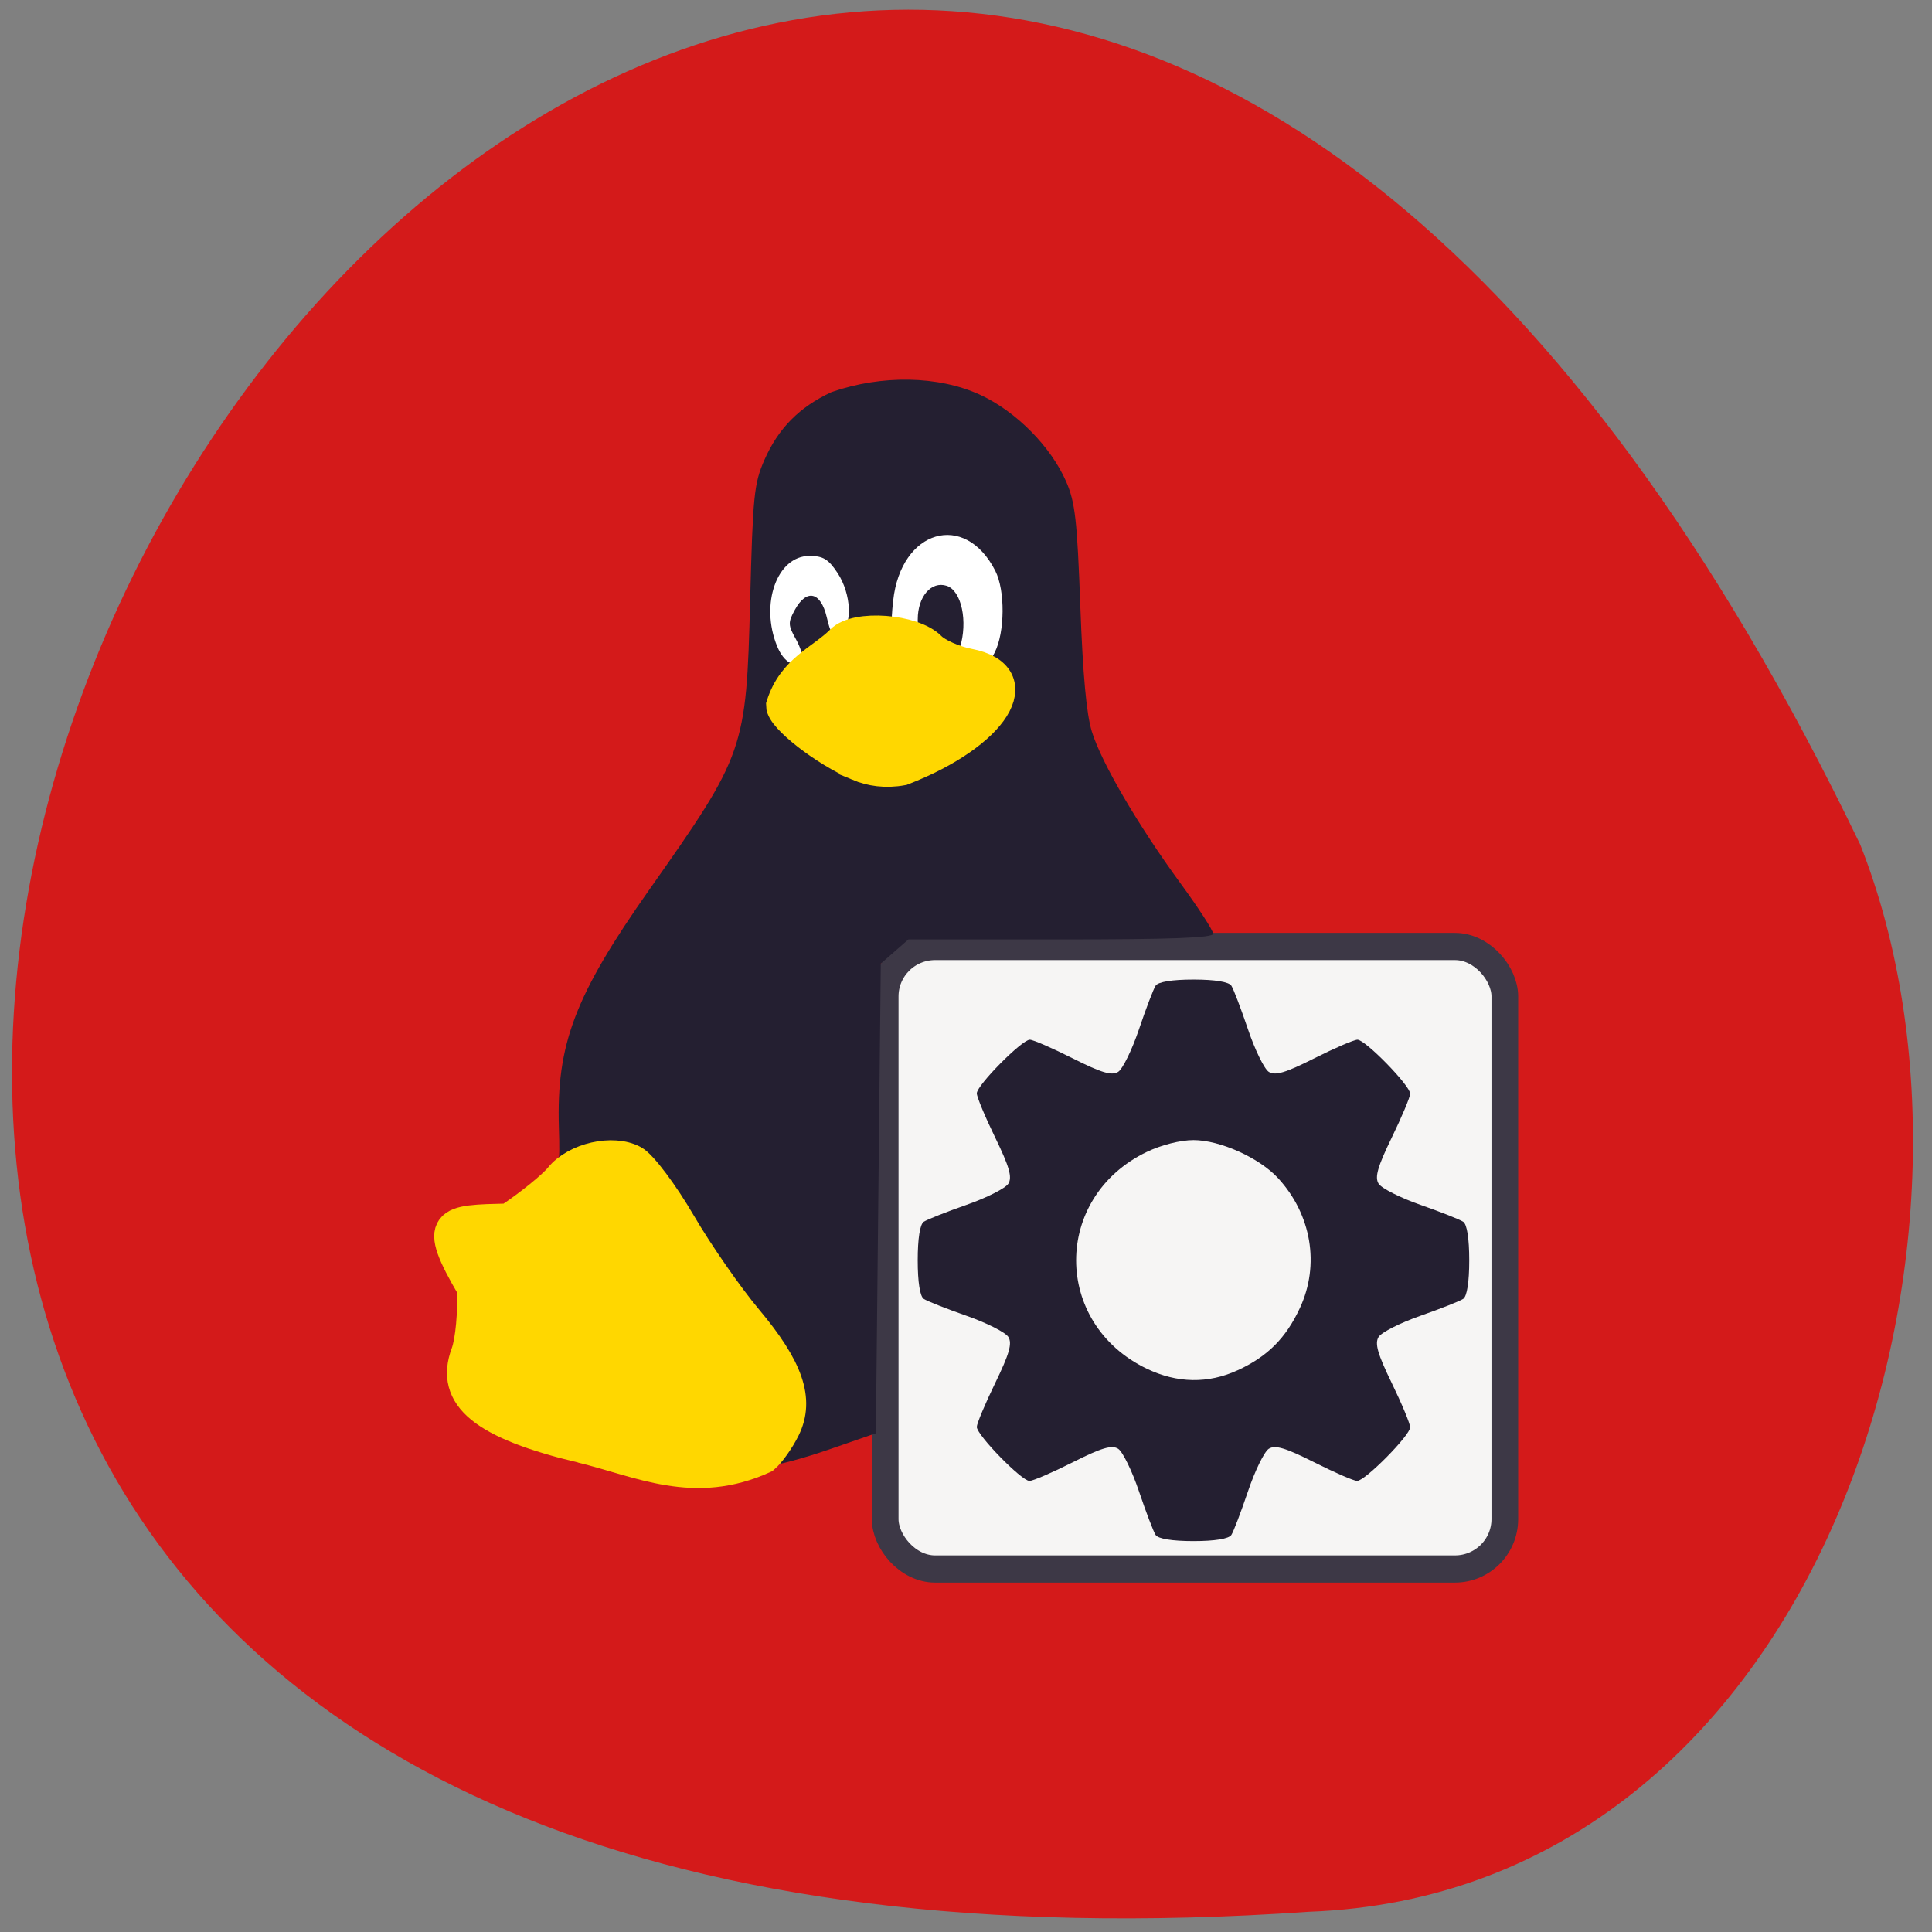 <svg xmlns="http://www.w3.org/2000/svg" viewBox="0 0 256 256"><rect x="0" y="0" width="256" height="256" fill="#808080" stroke="none"/><path d="m 173.42 253.32 c -349.87 24.2 -82.25 -464.07 73.07 -141.41 20.826 52.662 -5.272 138.93 -73.07 141.41 z" fill="#d41a1a" color="#000"/><path d="m 134.65 82.76 a 16.54 14.799 0 1 1 -33.08 0 16.54 14.799 0 1 1 33.08 0 z" transform="matrix(1.002 0 0 0.952 -0.066 4.513)" fill="#fff" stroke="#fff" stroke-width="4"/><g transform="matrix(0.939 0 0 0.956 55.27 48.782)"><rect width="87.44" height="86.28" x="66.05" y="80.16" rx="7.04" ry="6.915" fill="#f6f5f4" stroke="#3d3846" stroke-width="3.768"/><path d="m 104.21 161.72 c -0.309 -0.469 -1.363 -3.183 -2.342 -6.03 -0.979 -2.848 -2.301 -5.507 -2.938 -5.909 -0.895 -0.565 -2.347 -0.142 -6.397 1.862 -2.882 1.426 -5.637 2.592 -6.122 2.592 -1.114 0 -7.433 -6.361 -7.433 -7.483 0 -0.458 1.167 -3.191 2.592 -6.072 2 -4.05 2.427 -5.502 1.862 -6.397 -0.402 -0.637 -3.061 -1.959 -5.909 -2.938 -2.848 -0.979 -5.562 -2.033 -6.03 -2.342 -0.537 -0.354 -0.853 -2.334 -0.853 -5.345 0 -3.01 0.316 -4.991 0.853 -5.345 0.469 -0.309 3.183 -1.363 6.03 -2.342 2.848 -0.979 5.507 -2.301 5.909 -2.938 0.565 -0.895 0.142 -2.347 -1.862 -6.397 -1.426 -2.882 -2.592 -5.637 -2.592 -6.122 0 -1.114 6.361 -7.433 7.483 -7.433 0.458 0 3.191 1.167 6.072 2.592 4.05 2 5.502 2.427 6.397 1.862 0.637 -0.402 1.959 -3.061 2.938 -5.909 0.979 -2.848 2.033 -5.562 2.342 -6.03 0.354 -0.537 2.334 -0.853 5.345 -0.853 3.01 0 4.991 0.316 5.345 0.853 0.309 0.469 1.363 3.183 2.342 6.03 0.979 2.848 2.301 5.507 2.938 5.909 0.895 0.565 2.347 0.142 6.397 -1.862 2.882 -1.426 5.637 -2.592 6.122 -2.592 1.114 0 7.433 6.361 7.433 7.483 0 0.458 -1.167 3.191 -2.592 6.072 -2 4.05 -2.427 5.502 -1.862 6.397 0.402 0.637 3.061 1.959 5.909 2.938 2.848 0.979 5.562 2.033 6.03 2.342 0.537 0.354 0.853 2.334 0.853 5.345 0 3.01 -0.316 4.991 -0.853 5.345 -0.469 0.309 -3.183 1.363 -6.03 2.342 -2.848 0.979 -5.507 2.301 -5.909 2.938 -0.565 0.895 -0.142 2.347 1.862 6.397 1.426 2.882 2.592 5.637 2.592 6.122 0 1.114 -6.361 7.433 -7.483 7.433 -0.458 0 -3.191 -1.167 -6.072 -2.592 -4.05 -2 -5.502 -2.427 -6.397 -1.862 -0.637 0.402 -1.959 3.061 -2.938 5.909 -0.979 2.848 -2.033 5.562 -2.342 6.03 -0.354 0.537 -2.334 0.853 -5.345 0.853 -3.01 0 -4.991 -0.316 -5.345 -0.853 z m 11.599 -22.83 c 4.199 -1.901 6.793 -4.454 8.768 -8.63 2.825 -5.975 1.631 -12.951 -3.075 -17.982 -2.643 -2.825 -8.203 -5.284 -11.946 -5.284 -1.844 0 -4.552 0.674 -6.602 1.643 -13.278 6.277 -13.278 23.766 0 30.04 4.297 2.031 8.675 2.103 12.856 0.21 z m -97.32 -25.95 c 1.565 -1.679 1.686 -2.293 1.516 -7.721 -0.361 -11.531 2.261 -18.29 12.797 -32.984 13.42 -18.717 13.647 -19.356 14.189 -39.958 0.385 -14.625 0.555 -16.285 2.01 -19.54 1.957 -4.386 4.943 -7.352 9.486 -9.42 7.06 -2.408 15.06 -2.304 21.01 0.398 5.081 2.331 9.966 7.191 12.11 12.05 1.25 2.829 1.536 5.316 1.979 17.205 0.356 9.551 0.866 14.999 1.632 17.416 1.376 4.344 6.508 12.965 12.55 21.08 2.514 3.376 4.57 6.493 4.57 6.927 0 0.571 -5.926 0.789 -21.504 0.789 h -21.504 l -1.95 1.677 l -1.95 1.677 l -0.347 32.548 l -0.347 32.548 l -6.602 2.241 c -3.631 1.233 -7.54 2.26 -8.686 2.283 -19.803 -5.351 -36.683 -23.07 -30.96 -39.22 z m 63.01 -73.52 c 1.453 -2.81 1.499 -8.601 0.089 -11.327 -4.297 -8.31 -13.326 -5.715 -14.411 4.143 -0.383 3.479 -0.288 3.831 1.212 4.515 2.271 1.035 2.257 1.047 2.257 -1.93 0 -3.165 1.911 -5.342 4.084 -4.652 2.094 0.665 3.02 4.946 1.858 8.603 -0.281 0.885 0.078 1.51 1.17 2.037 2.317 1.117 2.476 1.058 3.741 -1.389 z m -27.22 0.914 c 0.215 -0.348 -0.157 -1.596 -0.828 -2.772 -1.112 -1.95 -1.125 -2.307 -0.15 -4.057 1.65 -2.961 3.649 -2.524 4.496 0.982 0.597 2.475 0.878 2.802 1.911 2.224 1.78 -0.996 1.578 -5.417 -0.38 -8.324 -1.29 -1.915 -2.041 -2.361 -3.968 -2.361 -4.578 0 -7 6.67 -4.552 12.531 0.958 2.292 2.626 3.146 3.472 1.776 z" fill="#241f31"/></g><g fill="#ffd700" stroke="#ffd700" stroke-width="4.112"><path d="m 77.07 191.8 c -13.01 -3.131 -17.415 -6.73 -15.268 -12.479 0.598 -1.601 0.954 -5.495 0.791 -8.653 -5.319 -9.06 -3.481 -8.937 4.798 -9.142 2.802 -1.87 5.859 -4.344 6.793 -5.497 2.088 -2.578 7.03 -3.705 9.755 -2.223 1.113 0.606 3.914 4.342 6.225 8.301 2.311 3.959 6.284 9.683 8.829 12.718 5.442 6.49 6.872 10.633 4.993 14.462 -0.72 1.468 -1.96 3.218 -2.755 3.889 -9.22 4.225 -16.416 0.504 -24.16 -1.377 z"/><path d="m 113.75 101.43 c -4.515 -1.932 -10.19 -6.357 -10.188 -7.944 1.514 -4.823 5.326 -6.03 7.897 -8.617 2.01 -2.044 9.532 -1.478 11.86 0.892 0.846 0.861 3.114 1.866 5.04 2.234 8.273 1.58 3.444 9.282 -8.79 14.02 -2.248 0.414 -4.193 0.098 -5.82 -0.581 z"/></g></svg>